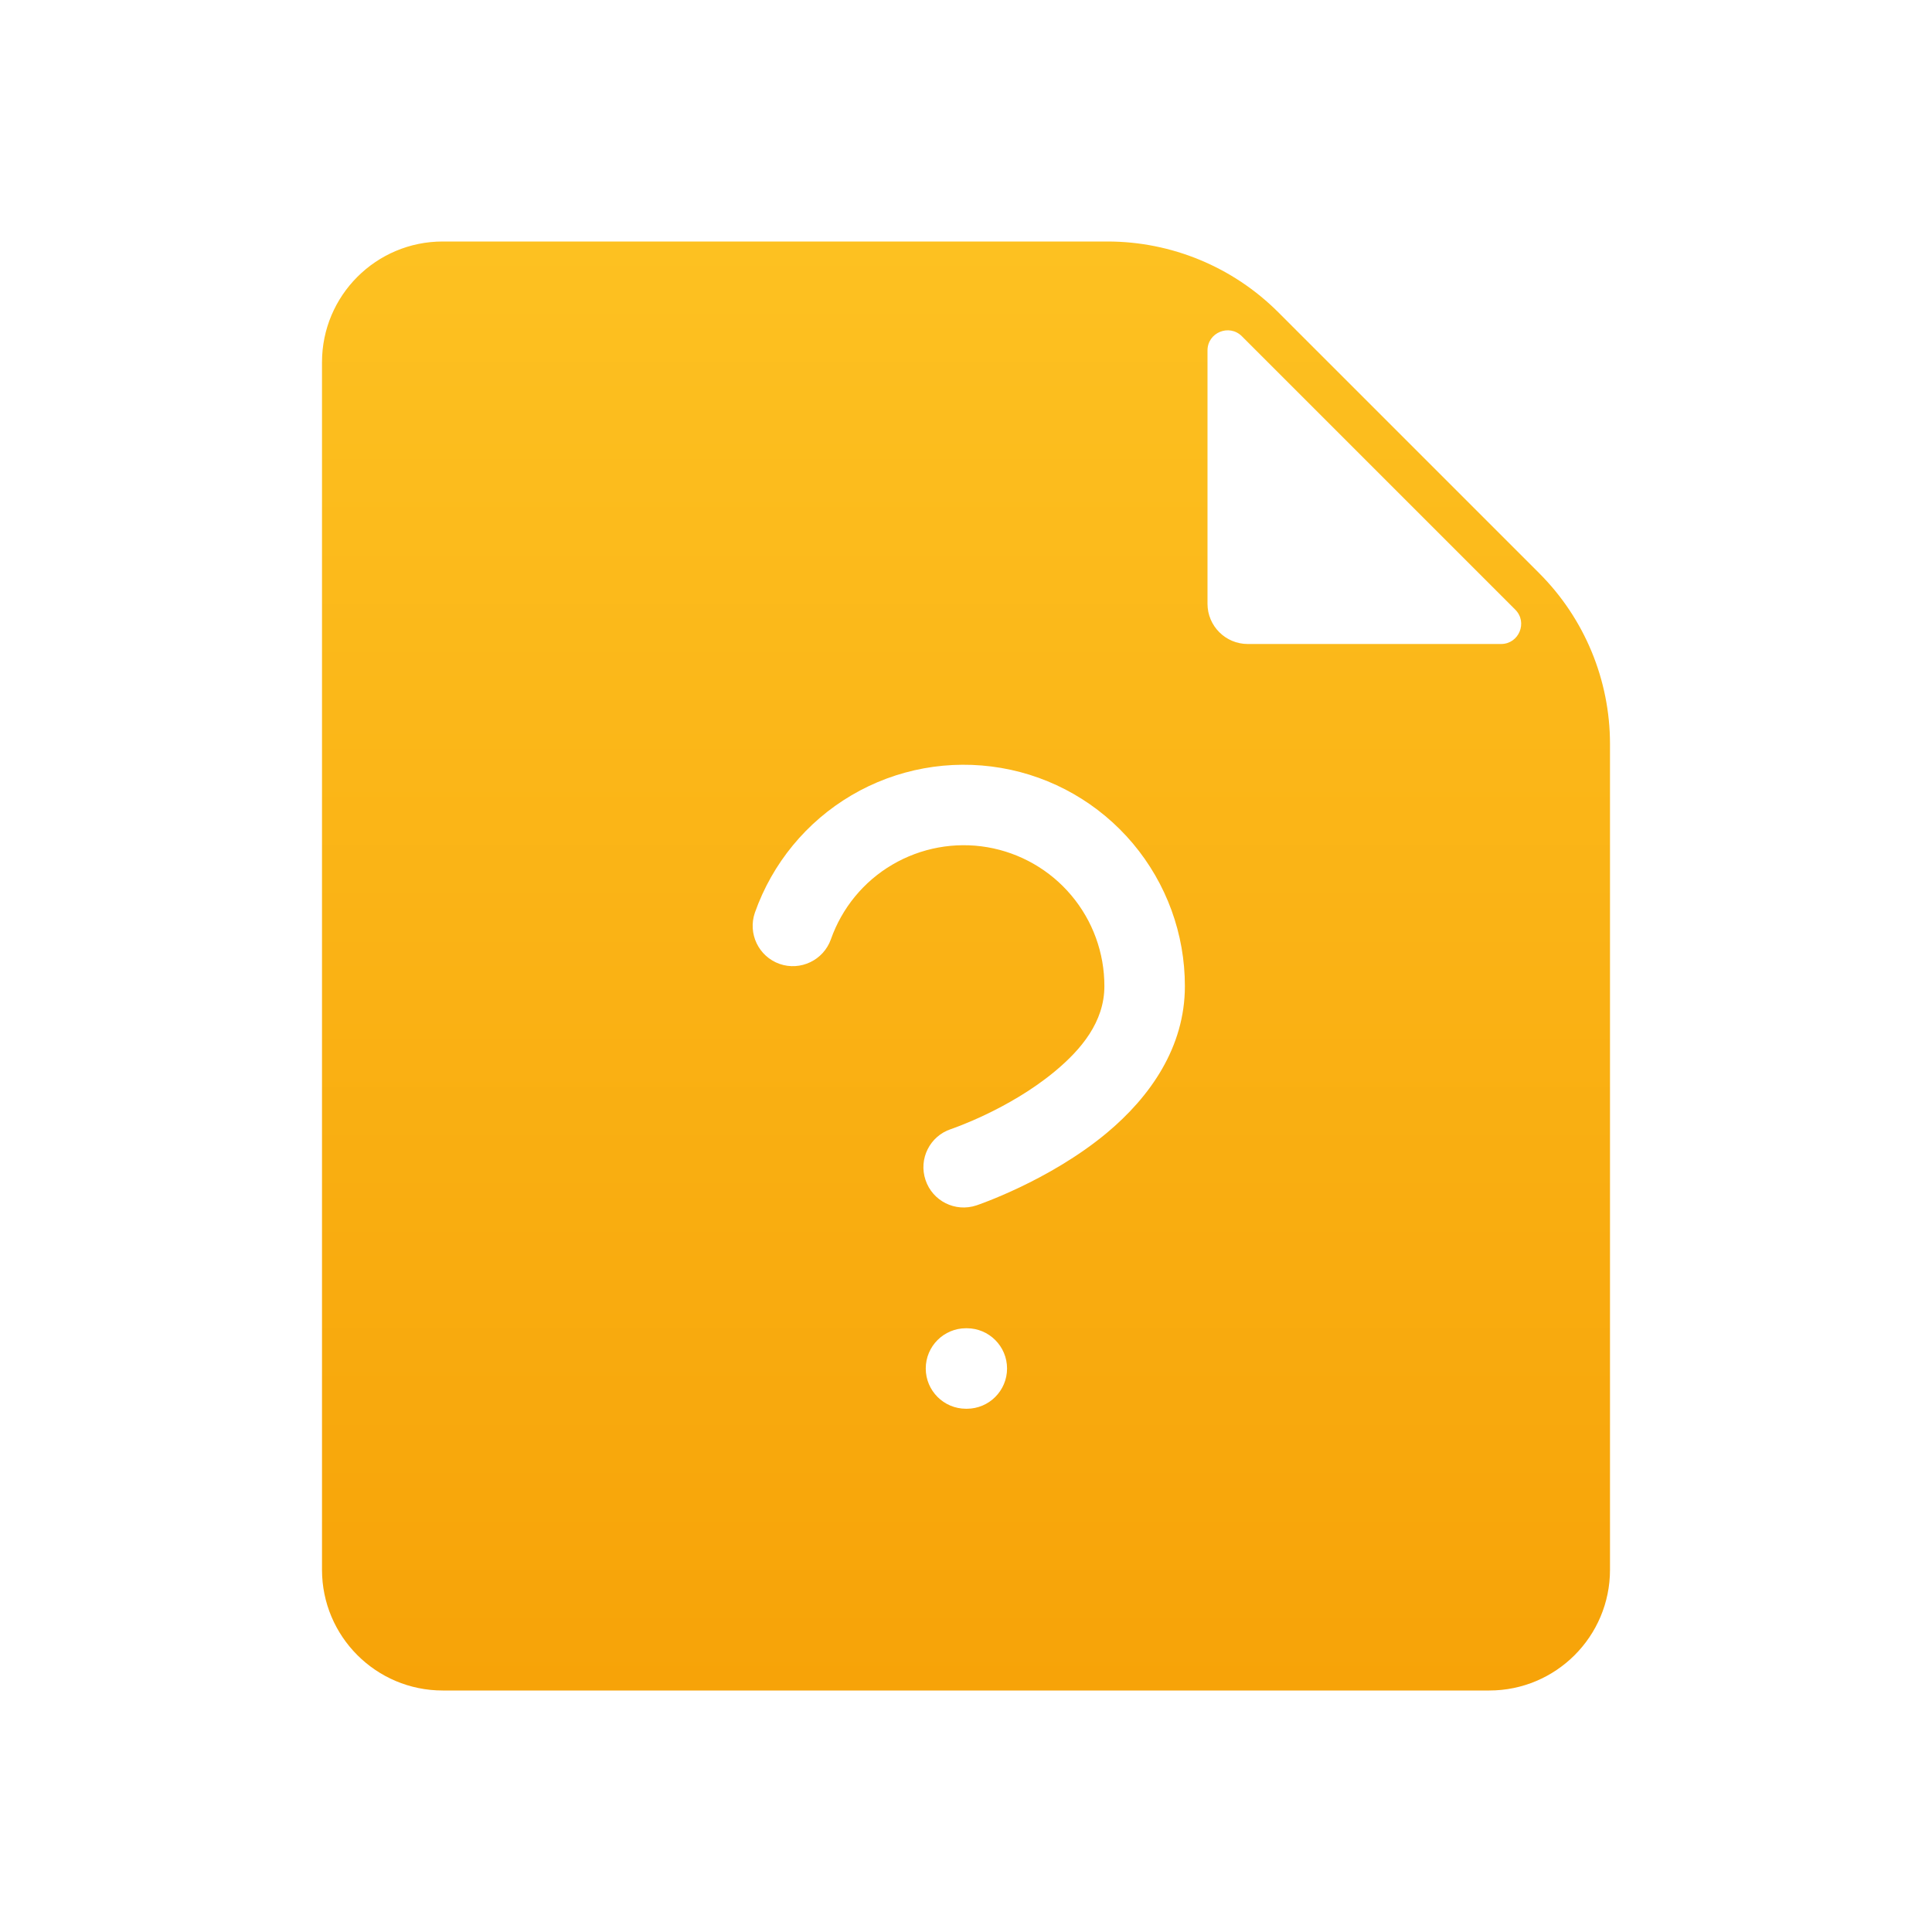 <svg xmlns="http://www.w3.org/2000/svg" width="48" height="48" fill="none" viewBox="0 0 48 48"><path fill="url(#paint0_linear_1058_164)" fill-rule="evenodd" d="M8 9C8 7.343 9.343 6 11 6H27.515C29.106 6 30.632 6.632 31.757 7.757L38.243 14.243C39.368 15.368 40 16.894 40 18.485V39C40 40.657 38.657 42 37 42H11C9.343 42 8 40.657 8 39V9ZM30 8.707C30 8.262 30.539 8.039 30.854 8.354L37.646 15.146C37.961 15.461 37.738 16 37.293 16H31C30.448 16 30 15.552 30 15V8.707ZM19.368 23.948C19.888 24.13 20.46 23.855 20.644 23.335C20.918 22.558 21.458 21.899 22.17 21.482C22.882 21.064 23.72 20.91 24.532 21.049C25.346 21.189 26.086 21.613 26.616 22.244C27.148 22.875 27.44 23.675 27.438 24.502C27.438 25.392 26.856 26.078 26.216 26.611C25.064 27.572 23.626 28.052 23.626 28.052C23.102 28.226 22.818 28.791 22.994 29.316C23.168 29.84 23.734 30.123 24.258 29.948C24.258 29.948 26.056 29.348 27.496 28.149C28.582 27.244 29.438 26.012 29.438 24.503C29.44 23.206 28.982 21.95 28.146 20.956C27.31 19.963 26.15 19.297 24.872 19.079C23.592 18.86 22.276 19.099 21.156 19.758C20.038 20.416 19.188 21.448 18.756 22.672C18.574 23.194 18.848 23.764 19.368 23.948ZM24 33C23.448 33 23 33.448 23 34C23 34.552 23.448 35 24 35H24.02C24.572 35 25.02 34.552 25.02 34C25.02 33.448 24.572 33 24.02 33H24Z" clip-rule="evenodd"/><defs><linearGradient id="paint0_linear_1058_164" x1="24" x2="24" y1="6" y2="42" gradientUnits="userSpaceOnUse"><stop stop-color="#FDC121"/><stop offset="1" stop-color="#F7A308"/></linearGradient></defs></svg>